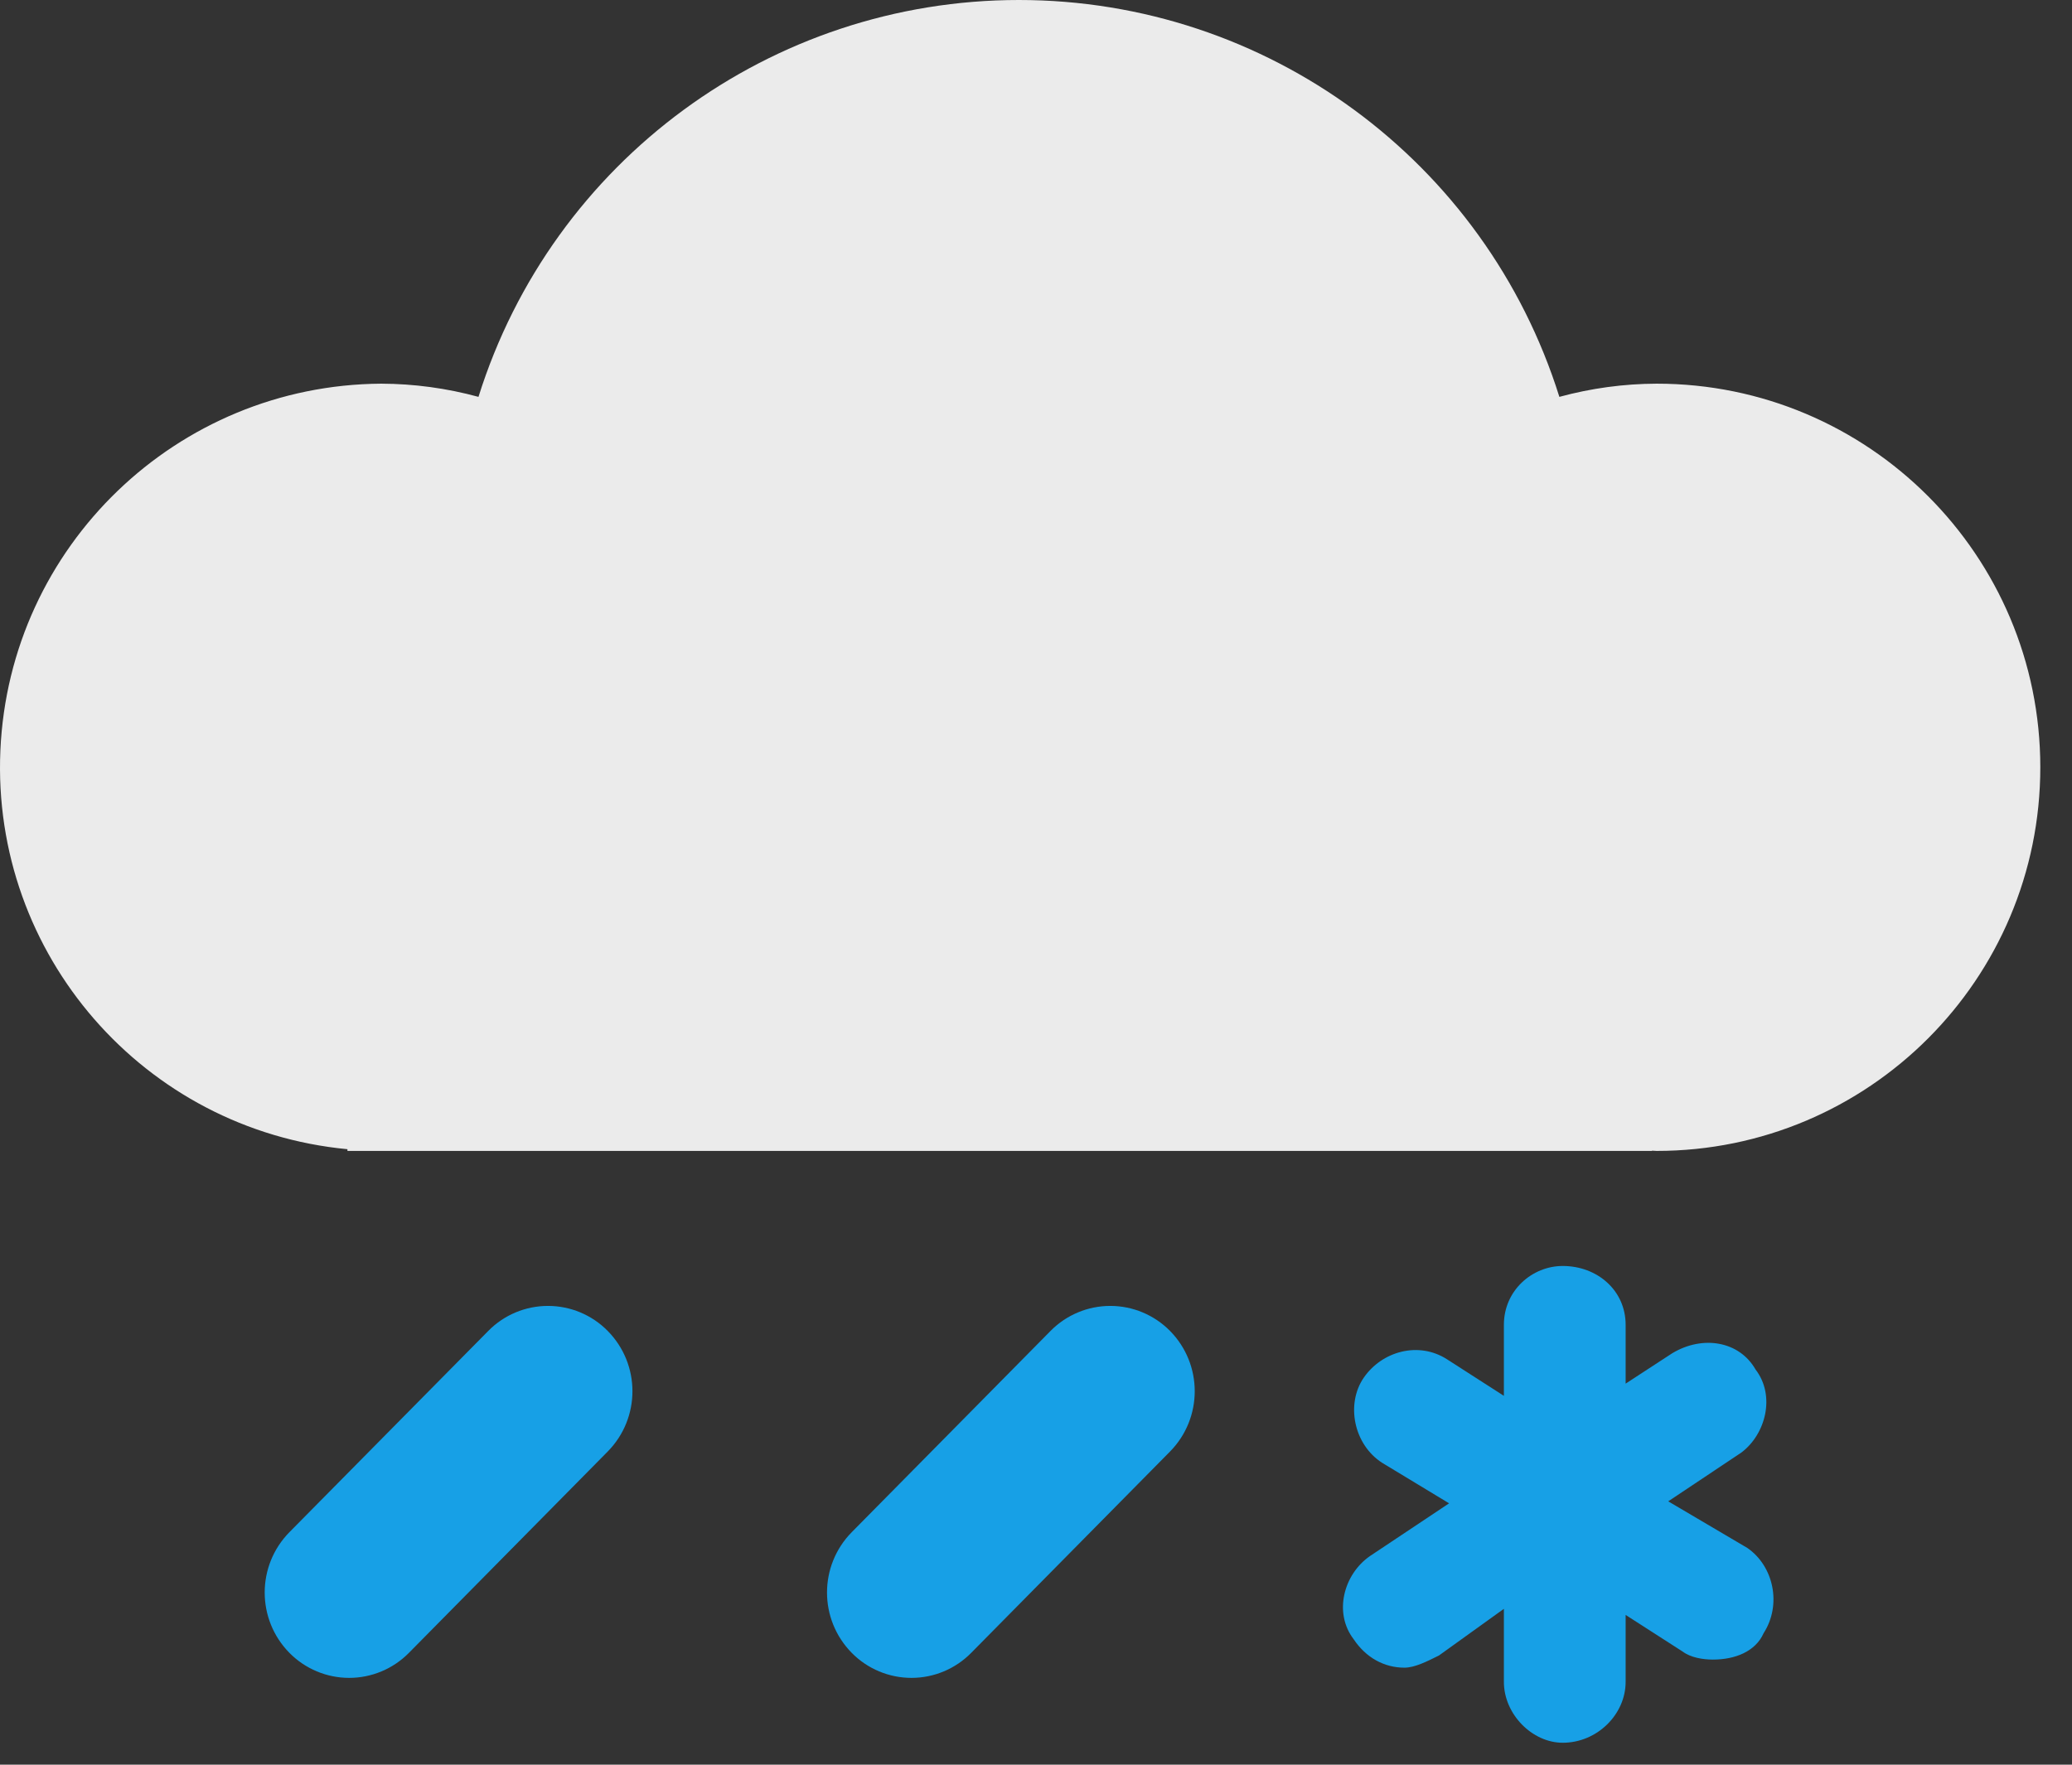 <?xml version="1.0" encoding="UTF-8"?>
<svg width="54px" height="46px" viewBox="0 0 54 46" version="1.1" xmlns="http://www.w3.org/2000/svg" xmlns:xlink="http://www.w3.org/1999/xlink">
    <rect x="0" y="0" width="54" height="46" fill="#333333" stroke="none"/>
    <!-- Generator: Sketch 63 (92445) - https://sketch.com -->
    <title>天气icon_雨夹雪</title>
    <desc>Created with Sketch.</desc>
    <g id="页面-1" stroke="none" stroke-width="1" fill="none" fill-rule="evenodd">
        <g id="天气icon_雨夹雪" transform="translate(-5, -10)" fill-rule="nonzero">
            <rect id="矩形" fill="#000000" opacity="0" x="0" y="0" width="64" height="64"></rect>
            <path d="M20.836,44.691 C21.698,45.563 21.698,46.966 20.836,47.839 L15.655,53.087 C15.244,53.503 14.684,53.737 14.1,53.737 C13.516,53.737 12.956,53.503 12.545,53.087 C11.683,52.214 11.683,50.81 12.545,49.937 L17.727,44.691 C18.137,44.275 18.697,44.041 19.281,44.041 C19.866,44.041 20.426,44.275 20.836,44.691 Z M50.54,50.351 L48.477,49.135 L50.381,47.865 C51.016,47.389 51.28,46.385 50.752,45.697 C50.328,44.957 49.376,44.798 48.583,45.274 L47.367,46.067 L47.367,44.534 C47.367,43.635 46.626,43 45.727,43 C44.934,43 44.194,43.635 44.194,44.534 L44.194,46.385 L42.713,45.433 C41.972,44.957 41.02,45.221 40.544,45.909 C40.069,46.596 40.28,47.654 41.02,48.13 L42.766,49.187 L40.703,50.562 C40.016,51.038 39.751,52.043 40.28,52.731 C40.597,53.207 41.073,53.471 41.602,53.471 C41.867,53.471 42.184,53.312 42.501,53.154 L44.194,51.937 L44.194,53.841 C44.194,54.687 44.934,55.428 45.727,55.428 C46.626,55.428 47.367,54.687 47.367,53.841 L47.367,52.096 L48.848,53.048 C49.059,53.207 49.376,53.26 49.641,53.26 C50.223,53.26 50.752,53.048 50.963,52.572 C51.439,51.832 51.228,50.827 50.54,50.351 L50.54,50.351 Z M35.491,44.691 C36.352,45.563 36.352,46.966 35.491,47.839 L30.309,53.087 C29.899,53.503 29.339,53.737 28.755,53.737 C28.17,53.737 27.61,53.503 27.2,53.087 C26.338,52.214 26.338,50.81 27.2,49.937 L32.381,44.691 C32.792,44.275 33.352,44.041 33.936,44.041 C34.52,44.041 35.08,44.275 35.491,44.691 L35.491,44.691 Z" id="形状" fill="#17A0E6"></path>
            <path d="M48.174,40.001 C48.134,40.001 48.095,39.995 48.055,39.994 L48.055,40.001 L14.055,40.001 L14.055,39.956 C8.752,39.453 4.775,34.881 5.01,29.56 C5.245,24.239 9.609,20.035 14.936,20.001 C15.792,20.004 16.644,20.12 17.47,20.345 C19.4,14.189 25.104,10 31.555,10 C38.006,10 43.71,14.189 45.64,20.345 C46.466,20.12 47.318,20.004 48.174,20.001 C53.697,20.001 58.174,24.478 58.174,30.001 C58.174,35.524 53.697,40.001 48.174,40.001 Z" id="路径" fill-opacity="0.9" fill="#FFFFFF"></path>
        </g>
    </g>
</svg>